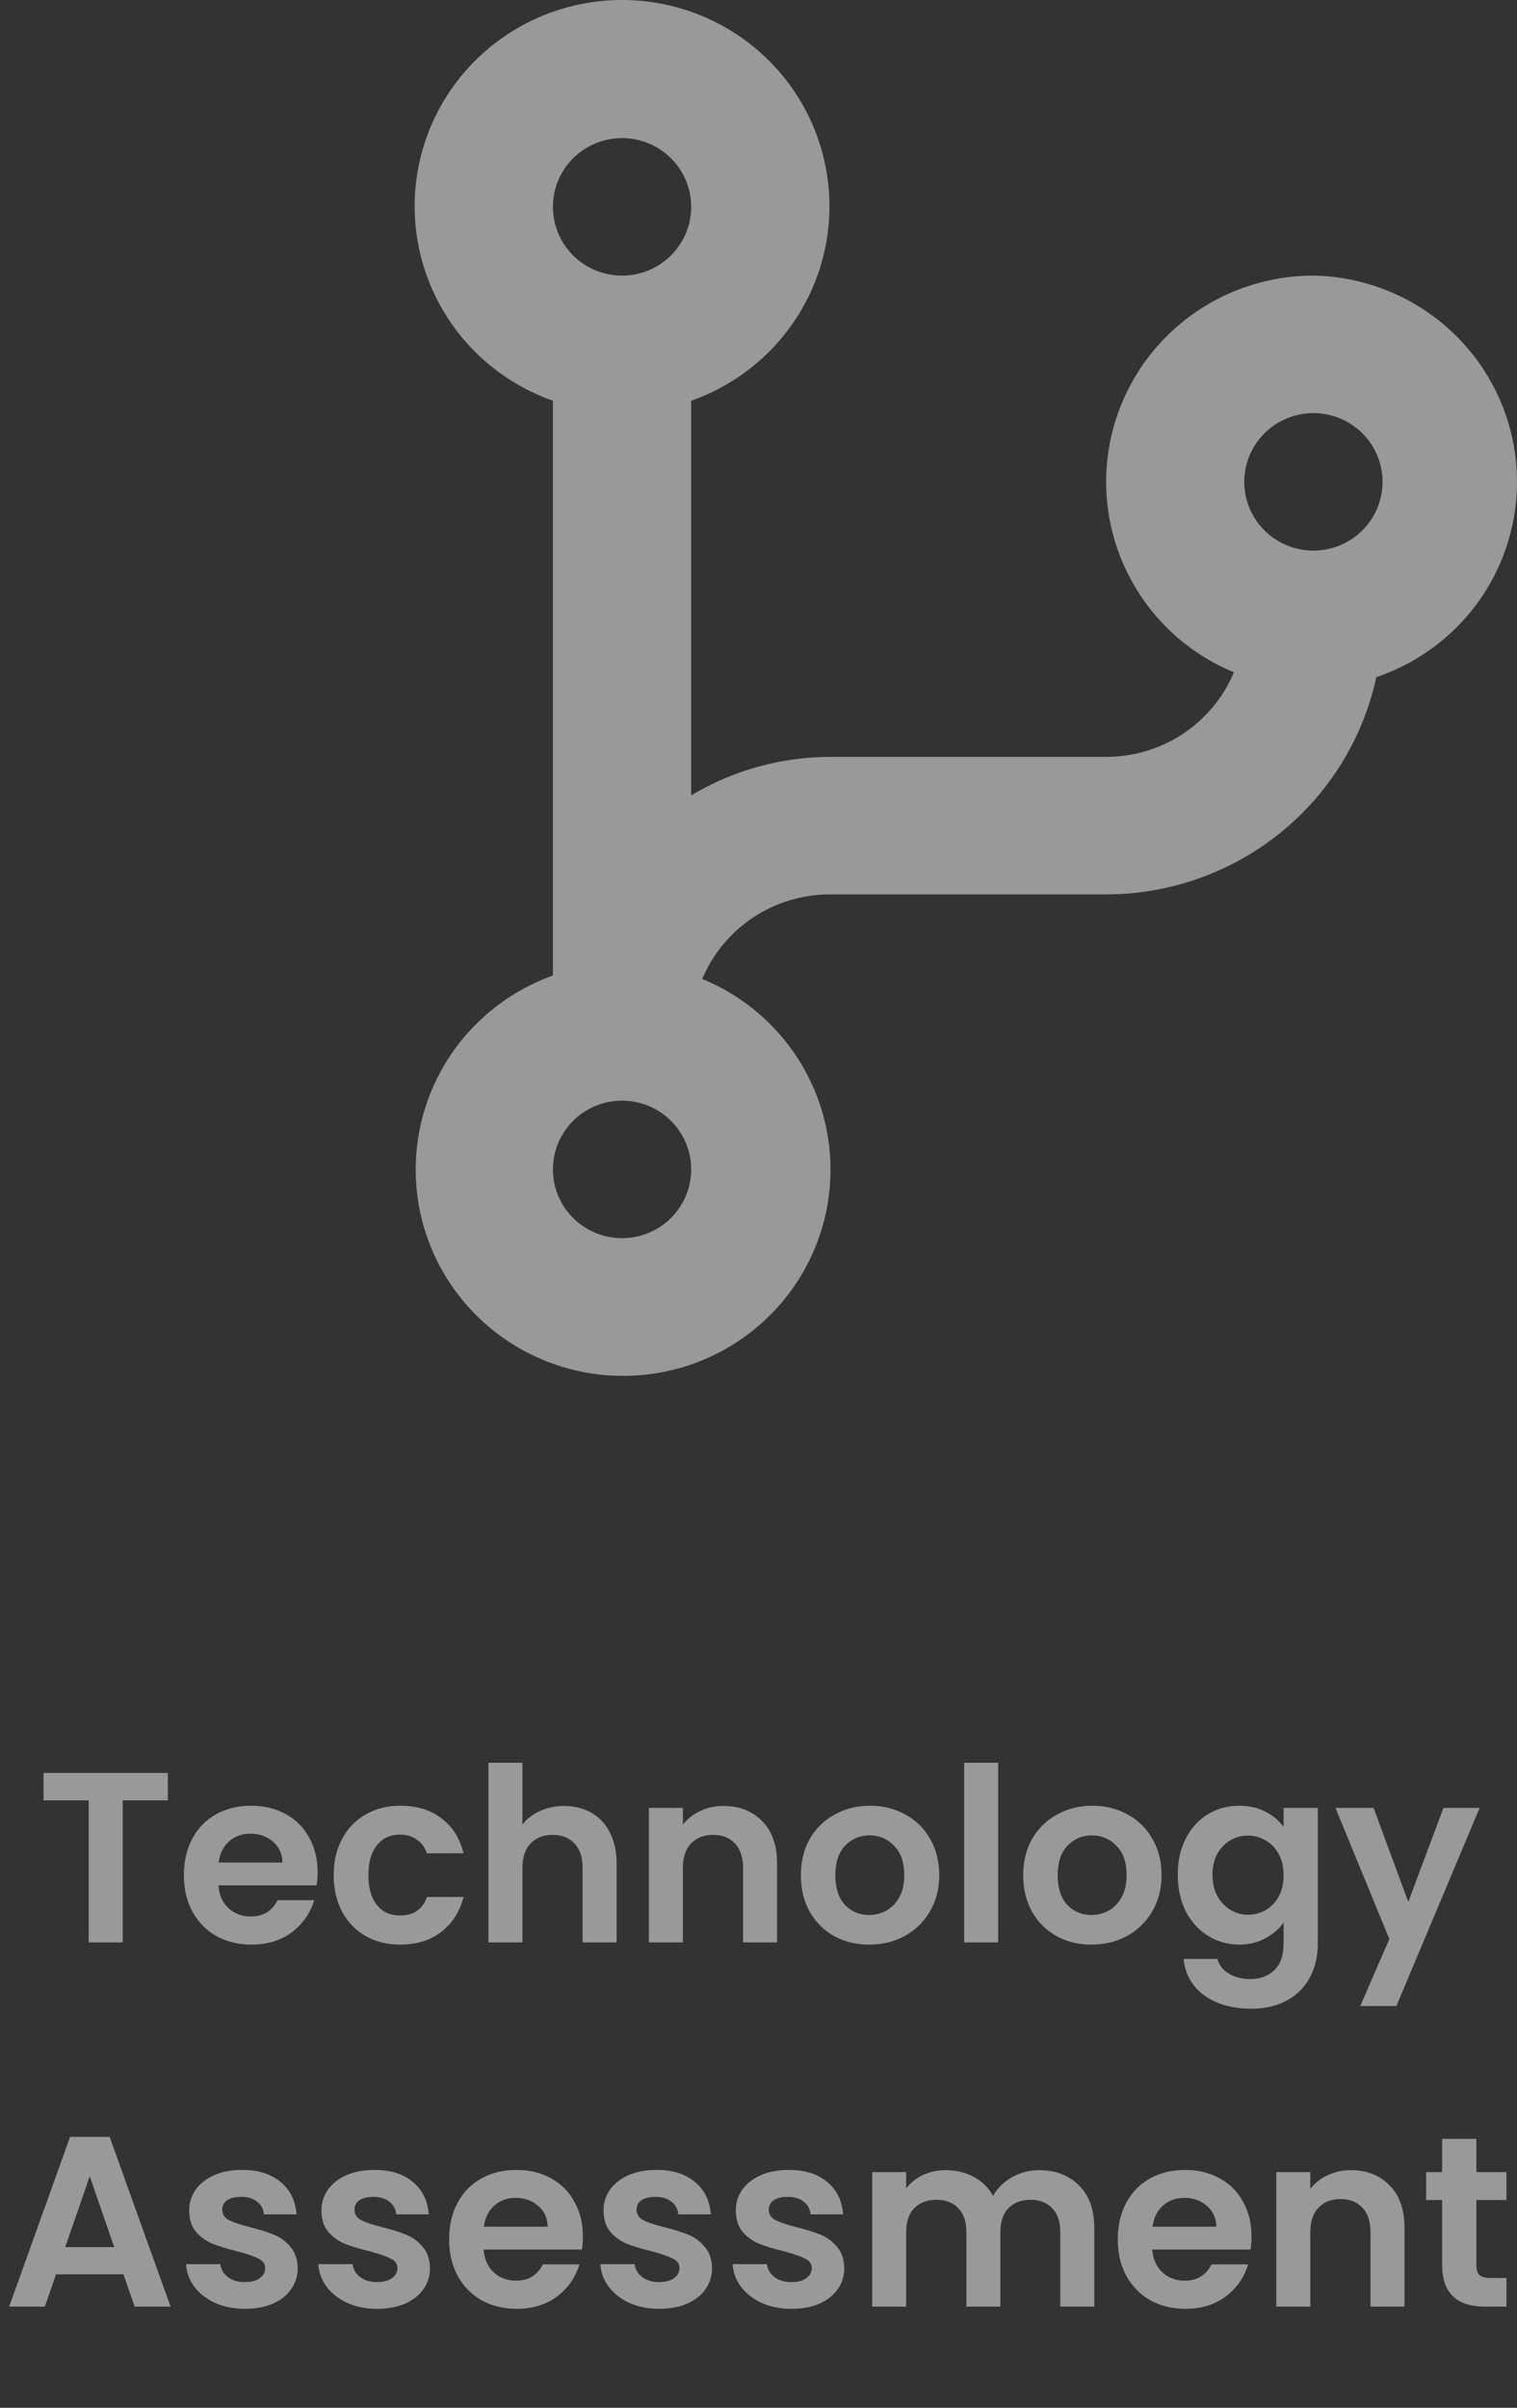 <svg width="150" height="238" viewBox="0 0 150 238" fill="none" xmlns="http://www.w3.org/2000/svg">
<rect x="0" y="0" width="150" height="238" fill="#333333" stroke="none"/>
<path d="M129.869 27.242C125.128 27.245 120.534 28.881 116.87 31.872C113.206 34.862 110.697 39.023 109.77 43.645C108.843 48.267 109.556 53.066 111.787 57.225C114.018 61.384 117.63 64.645 122.007 66.455C120.967 68.936 119.21 71.053 116.959 72.541C114.708 74.029 112.064 74.82 109.361 74.815H82.016C77.197 74.835 72.473 76.15 68.344 78.62V39.611C72.905 38.008 76.75 34.853 79.197 30.704C81.645 26.556 82.539 21.681 81.721 16.941C80.903 12.2 78.426 7.9 74.727 4.8C71.028 1.7 66.346 0 61.508 0C56.67 0 51.988 1.7 48.29 4.8C44.591 7.9 42.114 12.2 41.295 16.941C40.477 21.681 41.371 26.556 43.819 30.704C46.267 34.853 50.111 38.008 54.672 39.611V96.426C50.167 98.037 46.371 101.164 43.941 105.265C41.512 109.366 40.602 114.183 41.37 118.881C42.137 123.579 44.534 127.862 48.144 130.987C51.755 134.113 56.352 135.884 61.138 135.995C65.924 136.105 70.598 134.547 74.35 131.59C78.102 128.634 80.696 124.466 81.681 119.809C82.667 115.151 81.982 110.297 79.746 106.089C77.51 101.88 73.863 98.582 69.438 96.766C70.474 94.296 72.221 92.186 74.458 90.699C76.696 89.212 79.325 88.415 82.016 88.407H109.361C115.614 88.406 121.679 86.273 126.543 82.365C131.407 78.457 134.776 73.01 136.09 66.931C140.66 65.387 144.536 62.29 147.036 58.185C149.536 54.08 150.499 49.229 149.755 44.488C149.012 39.746 146.61 35.417 142.973 32.262C139.335 29.108 134.695 27.33 129.869 27.242ZM61.508 13.649C62.86 13.649 64.182 14.048 65.306 14.795C66.43 15.542 67.306 16.603 67.824 17.845C68.341 19.087 68.477 20.453 68.213 21.771C67.949 23.09 67.298 24.301 66.342 25.251C65.386 26.202 64.168 26.849 62.842 27.111C61.516 27.373 60.141 27.239 58.892 26.724C57.643 26.21 56.575 25.339 55.824 24.221C55.073 23.104 54.672 21.79 54.672 20.446C54.672 18.643 55.392 16.915 56.674 15.64C57.956 14.366 59.695 13.649 61.508 13.649ZM61.508 122.387C60.156 122.387 58.834 121.989 57.71 121.242C56.586 120.495 55.71 119.434 55.193 118.192C54.675 116.95 54.54 115.584 54.803 114.265C55.067 112.947 55.718 111.736 56.674 110.786C57.63 109.835 58.849 109.188 60.175 108.926C61.501 108.664 62.875 108.798 64.124 109.312C65.373 109.827 66.441 110.698 67.192 111.816C67.943 112.933 68.344 114.247 68.344 115.591C68.344 117.394 67.624 119.122 66.342 120.397C65.06 121.671 63.321 122.387 61.508 122.387ZM129.869 54.426C128.517 54.426 127.195 54.028 126.071 53.281C124.947 52.534 124.071 51.473 123.553 50.231C123.036 48.989 122.9 47.623 123.164 46.304C123.428 44.986 124.079 43.775 125.035 42.825C125.991 41.874 127.209 41.227 128.535 40.965C129.861 40.702 131.236 40.837 132.485 41.351C133.734 41.866 134.802 42.737 135.553 43.854C136.304 44.972 136.705 46.286 136.705 47.63C136.705 49.432 135.985 51.161 134.703 52.436C133.421 53.71 131.682 54.426 129.869 54.426Z" fill="white" fill-opacity="0.5"/>
<path d="M16.595 175.248V177.96H12.131V192H8.771V177.96H4.307V175.248H16.595ZM31.407 185.064C31.407 185.544 31.375 185.976 31.311 186.36H21.591C21.671 187.32 22.007 188.072 22.599 188.616C23.191 189.16 23.919 189.432 24.783 189.432C26.031 189.432 26.919 188.896 27.447 187.824H31.071C30.687 189.104 29.951 190.16 28.863 190.992C27.775 191.808 26.439 192.216 24.855 192.216C23.575 192.216 22.423 191.936 21.399 191.376C20.391 190.8 19.599 189.992 19.023 188.952C18.463 187.912 18.183 186.712 18.183 185.352C18.183 183.976 18.463 182.768 19.023 181.728C19.583 180.688 20.367 179.888 21.375 179.328C22.383 178.768 23.543 178.488 24.855 178.488C26.119 178.488 27.247 178.76 28.239 179.304C29.247 179.848 30.023 180.624 30.567 181.632C31.127 182.624 31.407 183.768 31.407 185.064ZM27.927 184.104C27.911 183.24 27.599 182.552 26.991 182.04C26.383 181.512 25.639 181.248 24.759 181.248C23.927 181.248 23.223 181.504 22.647 182.016C22.087 182.512 21.743 183.208 21.615 184.104H27.927ZM32.995 185.352C32.995 183.976 33.275 182.776 33.835 181.752C34.395 180.712 35.171 179.912 36.163 179.352C37.155 178.776 38.291 178.488 39.571 178.488C41.219 178.488 42.579 178.904 43.651 179.736C44.739 180.552 45.467 181.704 45.835 183.192H42.211C42.019 182.616 41.691 182.168 41.227 181.848C40.779 181.512 40.219 181.344 39.547 181.344C38.587 181.344 37.827 181.696 37.267 182.4C36.707 183.088 36.427 184.072 36.427 185.352C36.427 186.616 36.707 187.6 37.267 188.304C37.827 188.992 38.587 189.336 39.547 189.336C40.907 189.336 41.795 188.728 42.211 187.512H45.835C45.467 188.952 44.739 190.096 43.651 190.944C42.563 191.792 41.203 192.216 39.571 192.216C38.291 192.216 37.155 191.936 36.163 191.376C35.171 190.8 34.395 190 33.835 188.976C33.275 187.936 32.995 186.728 32.995 185.352ZM55.785 178.512C56.793 178.512 57.689 178.736 58.473 179.184C59.257 179.616 59.865 180.264 60.297 181.128C60.745 181.976 60.969 183 60.969 184.2V192H57.609V184.656C57.609 183.6 57.345 182.792 56.817 182.232C56.289 181.656 55.569 181.368 54.657 181.368C53.729 181.368 52.993 181.656 52.449 182.232C51.921 182.792 51.657 183.6 51.657 184.656V192H48.297V174.24H51.657V180.36C52.089 179.784 52.665 179.336 53.385 179.016C54.105 178.68 54.905 178.512 55.785 178.512ZM71.532 178.512C73.116 178.512 74.396 179.016 75.372 180.024C76.348 181.016 76.836 182.408 76.836 184.2V192H73.476V184.656C73.476 183.6 73.212 182.792 72.684 182.232C72.156 181.656 71.436 181.368 70.524 181.368C69.596 181.368 68.86 181.656 68.316 182.232C67.788 182.792 67.524 183.6 67.524 184.656V192H64.164V178.704H67.524V180.36C67.972 179.784 68.54 179.336 69.228 179.016C69.932 178.68 70.7 178.512 71.532 178.512ZM85.935 192.216C84.655 192.216 83.503 191.936 82.479 191.376C81.455 190.8 80.647 189.992 80.055 188.952C79.479 187.912 79.191 186.712 79.191 185.352C79.191 183.992 79.487 182.792 80.079 181.752C80.687 180.712 81.511 179.912 82.551 179.352C83.591 178.776 84.751 178.488 86.031 178.488C87.311 178.488 88.471 178.776 89.511 179.352C90.551 179.912 91.367 180.712 91.959 181.752C92.567 182.792 92.871 183.992 92.871 185.352C92.871 186.712 92.559 187.912 91.935 188.952C91.327 189.992 90.495 190.8 89.439 191.376C88.399 191.936 87.231 192.216 85.935 192.216ZM85.935 189.288C86.543 189.288 87.111 189.144 87.639 188.856C88.183 188.552 88.615 188.104 88.935 187.512C89.255 186.92 89.415 186.2 89.415 185.352C89.415 184.088 89.079 183.12 88.407 182.448C87.751 181.76 86.943 181.416 85.983 181.416C85.023 181.416 84.215 181.76 83.559 182.448C82.919 183.12 82.599 184.088 82.599 185.352C82.599 186.616 82.911 187.592 83.535 188.28C84.175 188.952 84.975 189.288 85.935 189.288ZM98.696 174.24V192H95.336V174.24H98.696ZM107.919 192.216C106.639 192.216 105.487 191.936 104.463 191.376C103.439 190.8 102.631 189.992 102.039 188.952C101.463 187.912 101.175 186.712 101.175 185.352C101.175 183.992 101.471 182.792 102.063 181.752C102.671 180.712 103.495 179.912 104.535 179.352C105.575 178.776 106.735 178.488 108.015 178.488C109.295 178.488 110.455 178.776 111.495 179.352C112.535 179.912 113.351 180.712 113.943 181.752C114.551 182.792 114.855 183.992 114.855 185.352C114.855 186.712 114.543 187.912 113.919 188.952C113.311 189.992 112.479 190.8 111.423 191.376C110.383 191.936 109.215 192.216 107.919 192.216ZM107.919 189.288C108.527 189.288 109.095 189.144 109.623 188.856C110.167 188.552 110.599 188.104 110.919 187.512C111.239 186.92 111.399 186.2 111.399 185.352C111.399 184.088 111.063 183.12 110.391 182.448C109.735 181.76 108.927 181.416 107.967 181.416C107.007 181.416 106.199 181.76 105.543 182.448C104.903 183.12 104.583 184.088 104.583 185.352C104.583 186.616 104.895 187.592 105.519 188.28C106.159 188.952 106.959 189.288 107.919 189.288ZM122.528 178.488C123.52 178.488 124.392 178.688 125.144 179.088C125.896 179.472 126.488 179.976 126.92 180.6V178.704H130.304V192.096C130.304 193.328 130.056 194.424 129.56 195.384C129.064 196.36 128.32 197.128 127.328 197.688C126.336 198.264 125.136 198.552 123.728 198.552C121.84 198.552 120.288 198.112 119.072 197.232C117.872 196.352 117.192 195.152 117.032 193.632H120.368C120.544 194.24 120.92 194.72 121.496 195.072C122.088 195.44 122.8 195.624 123.632 195.624C124.608 195.624 125.4 195.328 126.008 194.736C126.616 194.16 126.92 193.28 126.92 192.096V190.032C126.488 190.656 125.888 191.176 125.12 191.592C124.368 192.008 123.504 192.216 122.528 192.216C121.408 192.216 120.384 191.928 119.456 191.352C118.528 190.776 117.792 189.968 117.248 188.928C116.72 187.872 116.456 186.664 116.456 185.304C116.456 183.96 116.72 182.768 117.248 181.728C117.792 180.688 118.52 179.888 119.432 179.328C120.36 178.768 121.392 178.488 122.528 178.488ZM126.92 185.352C126.92 184.536 126.76 183.84 126.44 183.264C126.12 182.672 125.688 182.224 125.144 181.92C124.6 181.6 124.016 181.44 123.392 181.44C122.768 181.44 122.192 181.592 121.664 181.896C121.136 182.2 120.704 182.648 120.368 183.24C120.048 183.816 119.888 184.504 119.888 185.304C119.888 186.104 120.048 186.808 120.368 187.416C120.704 188.008 121.136 188.464 121.664 188.784C122.208 189.104 122.784 189.264 123.392 189.264C124.016 189.264 124.6 189.112 125.144 188.808C125.688 188.488 126.12 188.04 126.44 187.464C126.76 186.872 126.92 186.168 126.92 185.352ZM146.306 178.704L138.074 198.288H134.498L137.378 191.664L132.05 178.704H135.818L139.25 187.992L142.73 178.704H146.306ZM12.209 224.808H5.537L4.433 228H0.905L6.929 211.224H10.841L16.865 228H13.313L12.209 224.808ZM11.297 222.12L8.873 215.112L6.449 222.12H11.297ZM24.205 228.216C23.117 228.216 22.141 228.024 21.277 227.64C20.413 227.24 19.725 226.704 19.213 226.032C18.717 225.36 18.445 224.616 18.397 223.8H21.781C21.845 224.312 22.093 224.736 22.525 225.072C22.973 225.408 23.525 225.576 24.181 225.576C24.821 225.576 25.317 225.448 25.669 225.192C26.037 224.936 26.221 224.608 26.221 224.208C26.221 223.776 25.997 223.456 25.549 223.248C25.117 223.024 24.421 222.784 23.461 222.528C22.469 222.288 21.653 222.04 21.013 221.784C20.389 221.528 19.845 221.136 19.381 220.608C18.933 220.08 18.709 219.368 18.709 218.472C18.709 217.736 18.917 217.064 19.333 216.456C19.765 215.848 20.373 215.368 21.157 215.016C21.957 214.664 22.893 214.488 23.965 214.488C25.549 214.488 26.813 214.888 27.757 215.688C28.701 216.472 29.221 217.536 29.317 218.88H26.101C26.053 218.352 25.829 217.936 25.429 217.632C25.045 217.312 24.525 217.152 23.869 217.152C23.261 217.152 22.789 217.264 22.453 217.488C22.133 217.712 21.973 218.024 21.973 218.424C21.973 218.872 22.197 219.216 22.645 219.456C23.093 219.68 23.789 219.912 24.733 220.152C25.693 220.392 26.485 220.64 27.109 220.896C27.733 221.152 28.269 221.552 28.717 222.096C29.181 222.624 29.421 223.328 29.437 224.208C29.437 224.976 29.221 225.664 28.789 226.272C28.373 226.88 27.765 227.36 26.965 227.712C26.181 228.048 25.261 228.216 24.205 228.216ZM37.283 228.216C36.195 228.216 35.219 228.024 34.355 227.64C33.491 227.24 32.803 226.704 32.291 226.032C31.795 225.36 31.523 224.616 31.475 223.8H34.859C34.923 224.312 35.171 224.736 35.603 225.072C36.051 225.408 36.603 225.576 37.259 225.576C37.899 225.576 38.395 225.448 38.747 225.192C39.115 224.936 39.299 224.608 39.299 224.208C39.299 223.776 39.075 223.456 38.627 223.248C38.195 223.024 37.499 222.784 36.539 222.528C35.547 222.288 34.731 222.04 34.091 221.784C33.467 221.528 32.923 221.136 32.459 220.608C32.011 220.08 31.787 219.368 31.787 218.472C31.787 217.736 31.995 217.064 32.411 216.456C32.843 215.848 33.451 215.368 34.235 215.016C35.035 214.664 35.971 214.488 37.043 214.488C38.627 214.488 39.891 214.888 40.835 215.688C41.779 216.472 42.299 217.536 42.395 218.88H39.179C39.131 218.352 38.907 217.936 38.507 217.632C38.123 217.312 37.603 217.152 36.947 217.152C36.339 217.152 35.867 217.264 35.531 217.488C35.211 217.712 35.051 218.024 35.051 218.424C35.051 218.872 35.275 219.216 35.723 219.456C36.171 219.68 36.867 219.912 37.811 220.152C38.771 220.392 39.563 220.64 40.187 220.896C40.811 221.152 41.347 221.552 41.795 222.096C42.259 222.624 42.499 223.328 42.515 224.208C42.515 224.976 42.299 225.664 41.867 226.272C41.451 226.88 40.843 227.36 40.043 227.712C39.259 228.048 38.339 228.216 37.283 228.216ZM57.633 221.064C57.633 221.544 57.601 221.976 57.537 222.36H47.817C47.897 223.32 48.233 224.072 48.825 224.616C49.417 225.16 50.145 225.432 51.009 225.432C52.257 225.432 53.145 224.896 53.673 223.824H57.297C56.913 225.104 56.177 226.16 55.089 226.992C54.001 227.808 52.665 228.216 51.081 228.216C49.801 228.216 48.649 227.936 47.625 227.376C46.617 226.8 45.825 225.992 45.249 224.952C44.689 223.912 44.409 222.712 44.409 221.352C44.409 219.976 44.689 218.768 45.249 217.728C45.809 216.688 46.593 215.888 47.601 215.328C48.609 214.768 49.769 214.488 51.081 214.488C52.345 214.488 53.473 214.76 54.465 215.304C55.473 215.848 56.249 216.624 56.793 217.632C57.353 218.624 57.633 219.768 57.633 221.064ZM54.153 220.104C54.137 219.24 53.825 218.552 53.217 218.04C52.609 217.512 51.865 217.248 50.985 217.248C50.153 217.248 49.449 217.504 48.873 218.016C48.313 218.512 47.969 219.208 47.841 220.104H54.153ZM65.174 228.216C64.086 228.216 63.11 228.024 62.246 227.64C61.382 227.24 60.694 226.704 60.182 226.032C59.686 225.36 59.414 224.616 59.366 223.8H62.75C62.814 224.312 63.062 224.736 63.494 225.072C63.942 225.408 64.494 225.576 65.15 225.576C65.79 225.576 66.286 225.448 66.638 225.192C67.006 224.936 67.19 224.608 67.19 224.208C67.19 223.776 66.966 223.456 66.518 223.248C66.086 223.024 65.39 222.784 64.43 222.528C63.438 222.288 62.622 222.04 61.982 221.784C61.358 221.528 60.814 221.136 60.35 220.608C59.902 220.08 59.678 219.368 59.678 218.472C59.678 217.736 59.886 217.064 60.302 216.456C60.734 215.848 61.342 215.368 62.126 215.016C62.926 214.664 63.862 214.488 64.934 214.488C66.518 214.488 67.782 214.888 68.726 215.688C69.67 216.472 70.19 217.536 70.286 218.88H67.07C67.022 218.352 66.798 217.936 66.398 217.632C66.014 217.312 65.494 217.152 64.838 217.152C64.23 217.152 63.758 217.264 63.422 217.488C63.102 217.712 62.942 218.024 62.942 218.424C62.942 218.872 63.166 219.216 63.614 219.456C64.062 219.68 64.758 219.912 65.702 220.152C66.662 220.392 67.454 220.64 68.078 220.896C68.702 221.152 69.238 221.552 69.686 222.096C70.15 222.624 70.39 223.328 70.406 224.208C70.406 224.976 70.19 225.664 69.758 226.272C69.342 226.88 68.734 227.36 67.934 227.712C67.15 228.048 66.23 228.216 65.174 228.216ZM78.252 228.216C77.164 228.216 76.188 228.024 75.324 227.64C74.46 227.24 73.772 226.704 73.26 226.032C72.764 225.36 72.492 224.616 72.444 223.8H75.828C75.892 224.312 76.14 224.736 76.572 225.072C77.02 225.408 77.572 225.576 78.228 225.576C78.868 225.576 79.364 225.448 79.716 225.192C80.084 224.936 80.268 224.608 80.268 224.208C80.268 223.776 80.044 223.456 79.596 223.248C79.164 223.024 78.468 222.784 77.508 222.528C76.516 222.288 75.7 222.04 75.06 221.784C74.436 221.528 73.892 221.136 73.428 220.608C72.98 220.08 72.756 219.368 72.756 218.472C72.756 217.736 72.964 217.064 73.38 216.456C73.812 215.848 74.42 215.368 75.204 215.016C76.004 214.664 76.94 214.488 78.012 214.488C79.596 214.488 80.86 214.888 81.804 215.688C82.748 216.472 83.268 217.536 83.364 218.88H80.148C80.1 218.352 79.876 217.936 79.476 217.632C79.092 217.312 78.572 217.152 77.916 217.152C77.308 217.152 76.836 217.264 76.5 217.488C76.18 217.712 76.02 218.024 76.02 218.424C76.02 218.872 76.244 219.216 76.692 219.456C77.14 219.68 77.836 219.912 78.78 220.152C79.74 220.392 80.532 220.64 81.156 220.896C81.78 221.152 82.316 221.552 82.764 222.096C83.228 222.624 83.468 223.328 83.484 224.208C83.484 224.976 83.268 225.664 82.836 226.272C82.42 226.88 81.812 227.36 81.012 227.712C80.228 228.048 79.308 228.216 78.252 228.216ZM102.754 214.512C104.386 214.512 105.698 215.016 106.69 216.024C107.698 217.016 108.202 218.408 108.202 220.2V228H104.842V220.656C104.842 219.616 104.578 218.824 104.05 218.28C103.522 217.72 102.802 217.44 101.89 217.44C100.978 217.44 100.25 217.72 99.706 218.28C99.178 218.824 98.914 219.616 98.914 220.656V228H95.554V220.656C95.554 219.616 95.29 218.824 94.762 218.28C94.234 217.72 93.514 217.44 92.602 217.44C91.674 217.44 90.938 217.72 90.394 218.28C89.866 218.824 89.602 219.616 89.602 220.656V228H86.242V214.704H89.602V216.312C90.034 215.752 90.586 215.312 91.258 214.992C91.946 214.672 92.698 214.512 93.514 214.512C94.554 214.512 95.482 214.736 96.298 215.184C97.114 215.616 97.746 216.24 98.194 217.056C98.626 216.288 99.25 215.672 100.066 215.208C100.898 214.744 101.794 214.512 102.754 214.512ZM123.75 221.064C123.75 221.544 123.718 221.976 123.654 222.36H113.934C114.014 223.32 114.35 224.072 114.942 224.616C115.534 225.16 116.262 225.432 117.126 225.432C118.374 225.432 119.262 224.896 119.79 223.824H123.414C123.03 225.104 122.294 226.16 121.206 226.992C120.118 227.808 118.782 228.216 117.198 228.216C115.918 228.216 114.766 227.936 113.742 227.376C112.734 226.8 111.942 225.992 111.366 224.952C110.806 223.912 110.526 222.712 110.526 221.352C110.526 219.976 110.806 218.768 111.366 217.728C111.926 216.688 112.71 215.888 113.718 215.328C114.726 214.768 115.886 214.488 117.198 214.488C118.462 214.488 119.59 214.76 120.582 215.304C121.59 215.848 122.366 216.624 122.91 217.632C123.47 218.624 123.75 219.768 123.75 221.064ZM120.27 220.104C120.254 219.24 119.942 218.552 119.334 218.04C118.726 217.512 117.982 217.248 117.102 217.248C116.27 217.248 115.566 217.504 114.99 218.016C114.43 218.512 114.086 219.208 113.958 220.104H120.27ZM133.571 214.512C135.155 214.512 136.435 215.016 137.411 216.024C138.387 217.016 138.875 218.408 138.875 220.2V228H135.515V220.656C135.515 219.6 135.251 218.792 134.723 218.232C134.195 217.656 133.475 217.368 132.563 217.368C131.635 217.368 130.899 217.656 130.355 218.232C129.827 218.792 129.563 219.6 129.563 220.656V228H126.203V214.704H129.563V216.36C130.011 215.784 130.579 215.336 131.267 215.016C131.971 214.68 132.739 214.512 133.571 214.512ZM145.982 217.464V223.896C145.982 224.344 146.086 224.672 146.294 224.88C146.518 225.072 146.886 225.168 147.398 225.168H148.958V228H146.846C144.014 228 142.598 226.624 142.598 223.872V217.464H141.014V214.704H142.598V211.416H145.982V214.704H148.958V217.464H145.982Z" fill="white" fill-opacity="0.5"/>
</svg>
